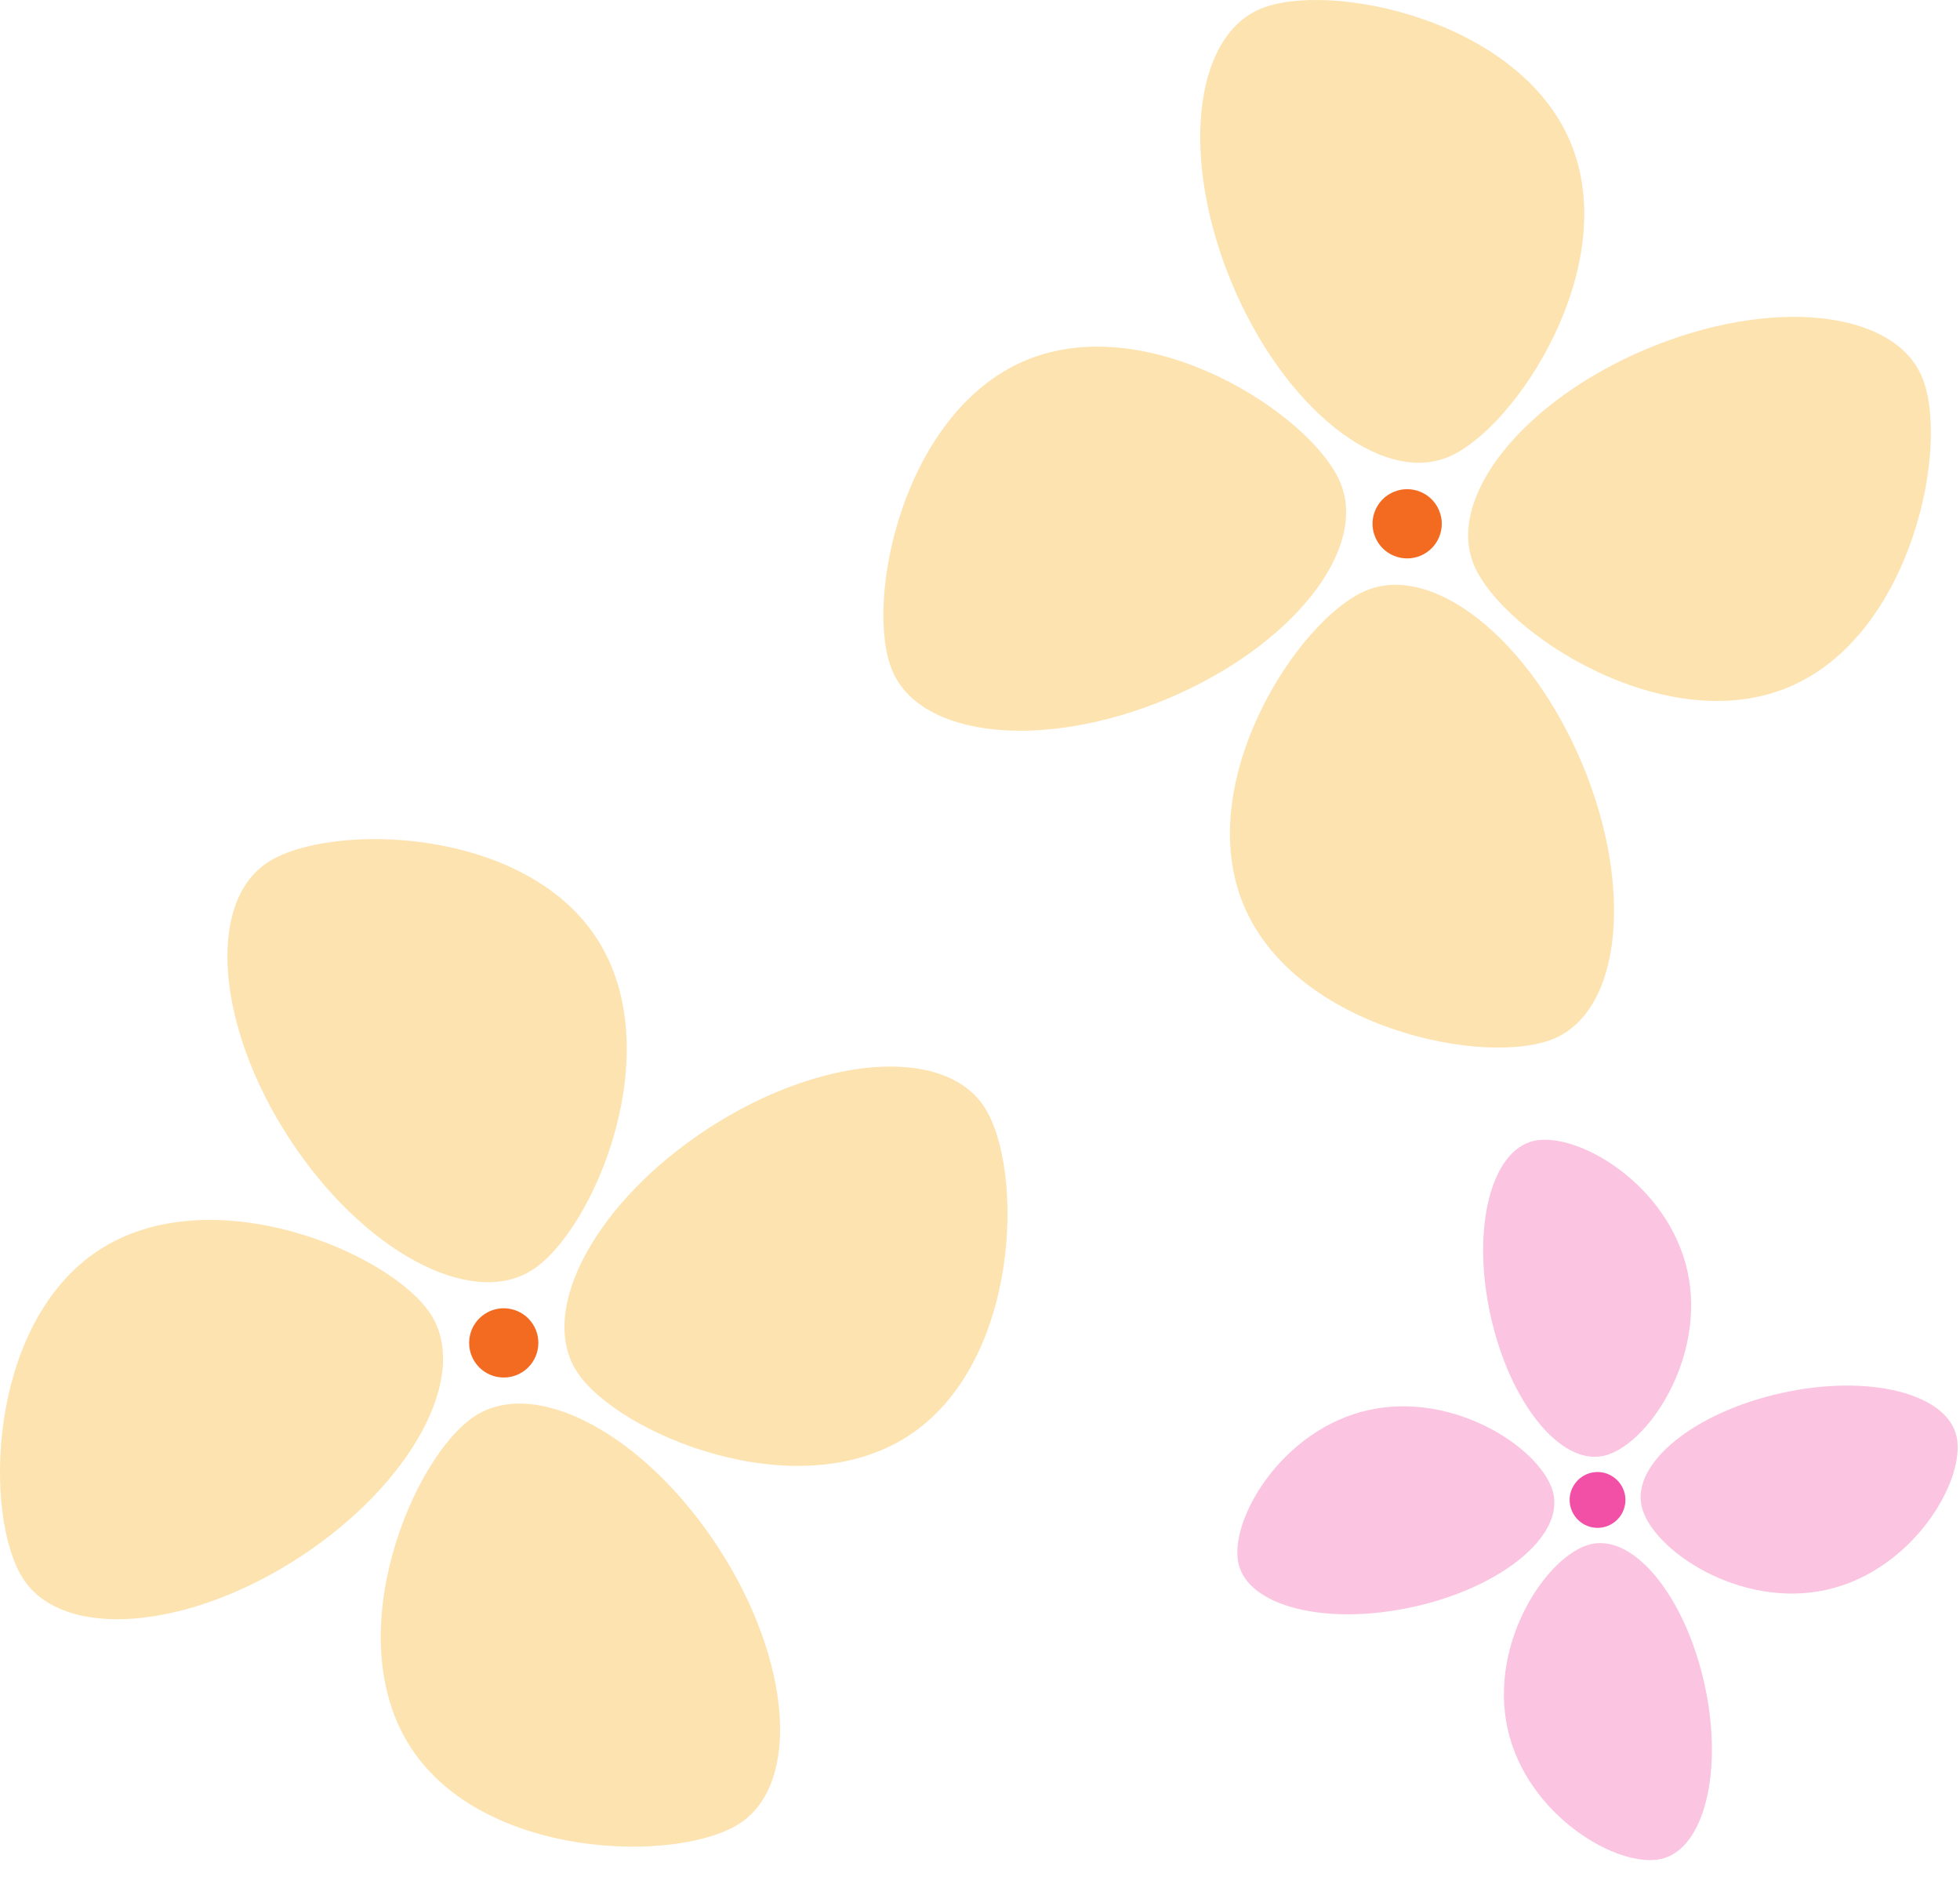 <svg width="71" height="68" viewBox="0 0 71 68" fill="none" xmlns="http://www.w3.org/2000/svg">
<path d="M56.273 54.111C56.618 55.679 54.344 57.512 51.193 58.206C48.042 58.902 45.208 58.195 44.862 56.628C44.517 55.06 46.433 51.768 49.584 51.074C52.736 50.378 55.926 52.543 56.273 54.111Z" fill="#FBC4E0"/>
<path d="M58.089 52.735C56.523 53.08 54.689 50.807 53.995 47.655C53.298 44.504 54.005 41.669 55.572 41.324C57.14 40.979 60.432 42.895 61.127 46.047C61.822 49.199 59.657 52.388 58.089 52.735Z" fill="#FBC4E0"/>
<path d="M59.465 54.553C59.12 52.985 61.395 51.151 64.545 50.457C67.696 49.761 70.531 50.469 70.876 52.035C71.221 53.602 69.304 56.894 66.153 57.589C63.001 58.285 59.812 56.119 59.465 54.553Z" fill="#FBC4E0"/>
<path d="M57.648 55.929C59.217 55.583 61.05 57.857 61.745 61.007C62.441 64.158 61.734 66.993 60.166 67.338C58.599 67.683 55.307 65.767 54.612 62.617C53.916 59.465 56.082 56.275 57.648 55.929Z" fill="#FBC4E0"/>
<path d="M58.857 54.114C58.977 54.659 58.633 55.198 58.087 55.319C57.543 55.439 57.003 55.094 56.883 54.548C56.763 54.006 57.107 53.466 57.653 53.344C58.197 53.224 58.735 53.57 58.857 54.114Z" fill="#F250A7"/>
<path d="M15.598 47.598C17.042 49.821 14.908 53.77 10.833 56.418C6.758 59.066 2.285 59.41 0.84 57.188C-0.606 54.965 -0.482 47.924 3.592 45.277C7.669 42.626 14.153 45.376 15.598 47.598Z" fill="#FDE3B0"/>
<path d="M19.294 45.993C17.07 47.437 13.121 45.302 10.473 41.229C7.824 37.153 7.48 32.678 9.703 31.234C11.925 29.789 18.968 29.912 21.615 33.987C24.265 38.063 21.516 44.547 19.294 45.993Z" fill="#FDE3B0"/>
<path d="M20.899 49.688C19.454 47.465 21.589 43.517 25.663 40.869C29.738 38.22 34.213 37.876 35.657 40.099C37.102 42.321 36.981 49.363 32.903 52.012C28.829 54.66 22.343 51.911 20.899 49.688Z" fill="#FDE3B0"/>
<path d="M17.203 51.293C19.426 49.849 23.374 51.984 26.022 56.059C28.672 60.133 29.015 64.607 26.793 66.051C24.57 67.495 17.527 67.375 14.88 63.299C12.232 59.223 14.981 52.739 17.203 51.293Z" fill="#FDE3B0"/>
<path d="M19.3 47.96C19.677 48.54 19.511 49.318 18.932 49.695C18.349 50.072 17.573 49.907 17.196 49.326C16.82 48.747 16.984 47.97 17.564 47.592C18.145 47.214 18.923 47.379 19.3 47.96Z" fill="#F36B21"/>
<path d="M48.55 17.474C49.578 19.918 46.776 23.425 42.295 25.308C37.815 27.19 33.351 26.736 32.323 24.292C31.296 21.848 32.668 14.941 37.147 13.057C41.63 11.174 47.522 15.03 48.55 17.474Z" fill="#FDE3B0"/>
<path d="M52.471 16.55C50.027 17.576 46.52 14.776 44.638 10.296C42.755 5.815 43.21 1.351 45.654 0.323C48.098 -0.704 55.006 0.668 56.888 5.148C58.771 9.63 54.915 15.522 52.471 16.55Z" fill="#FDE3B0"/>
<path d="M53.396 20.472C52.368 18.028 55.169 14.521 59.649 12.639C64.131 10.756 68.595 11.21 69.623 13.655C70.649 16.099 69.279 23.006 64.797 24.889C60.316 26.773 54.424 22.916 53.396 20.472Z" fill="#FDE3B0"/>
<path d="M49.474 21.396C51.917 20.369 55.424 23.169 57.307 27.651C59.19 32.131 58.735 36.595 56.291 37.623C53.847 38.648 46.939 37.279 45.056 32.799C43.172 28.316 47.029 22.424 49.474 21.396Z" fill="#FDE3B0"/>
<path d="M52.13 18.488C52.398 19.126 52.098 19.861 51.459 20.129C50.82 20.398 50.086 20.097 49.818 19.459C49.548 18.821 49.848 18.085 50.488 17.817C51.126 17.549 51.862 17.849 52.13 18.488Z" fill="#F36B21"/>
</svg>

